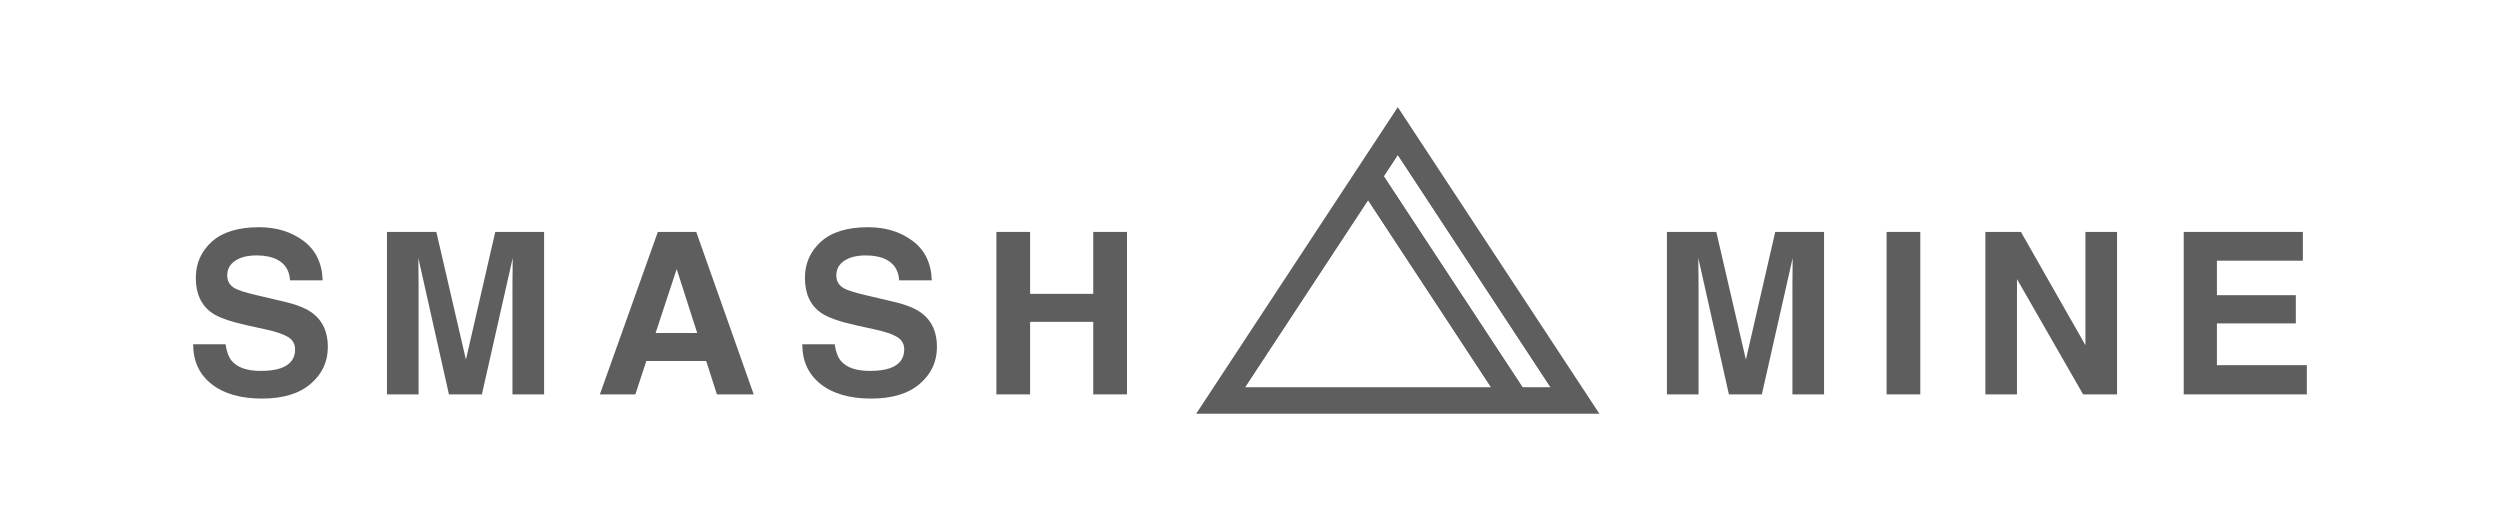 <?xml version="1.0" encoding="UTF-8" standalone="no"?>
<!-- Created with Inkscape (http://www.inkscape.org/) -->

<svg
   xmlns:dc="http://purl.org/dc/elements/1.1/"
   xmlns:cc="http://creativecommons.org/ns#"
   xmlns:rdf="http://www.w3.org/1999/02/22-rdf-syntax-ns#"
   xmlns:svg="http://www.w3.org/2000/svg"
   xmlns="http://www.w3.org/2000/svg"
   xmlns:sodipodi="http://sodipodi.sourceforge.net/DTD/sodipodi-0.dtd"
   xmlns:inkscape="http://www.inkscape.org/namespaces/inkscape"
   id="svg2"
   version="1.1"
   inkscape:version="0.91 r13725"
   xml:space="preserve"
   width="180"
   height="37.5"
   viewBox="0 0 180 37.5"
   sodipodi:docname="sm_logo.ai.svg"><defs
     id="defs6"><clipPath
       clipPathUnits="userSpaceOnUse"
       id="clipPath16"><path
         d="M 0,30 144,30 144,0 0,0 0,30 Z"
         id="path18"
         inkscape:connector-curvature="0" /></clipPath></defs><sodipodi:namedview
     pagecolor="#ffffff"
     bordercolor="#666666"
     borderopacity="1"
     objecttolerance="10"
     gridtolerance="10"
     guidetolerance="10"
     inkscape:pageopacity="0"
     inkscape:pageshadow="2"
     inkscape:window-width="640"
     inkscape:window-height="480"
     id="namedview4"
     showgrid="false"
     inkscape:zoom="1.7666667"
     inkscape:cx="90"
     inkscape:cy="18.75"
     inkscape:window-x="65"
     inkscape:window-y="24"
     inkscape:window-maximized="0"
     inkscape:current-layer="g12" /><g
     id="g10"
     inkscape:groupmode="layer"
     inkscape:label="sm_logo"
     transform="matrix(1.25,0,0,-1.25,0,37.5)"><g
       id="g12"><g
         id="g14"
         clip-path="url(#clipPath16)"><g
           id="g20"
           transform="translate(12.993,10.172)"><path
             d="m 0,0 c 0.061,-0.427 0.18,-0.747 0.356,-0.958 0.325,-0.386 0.879,-0.578 1.666,-0.578 0.471,0 0.854,0.051 1.147,0.152 0.558,0.195 0.836,0.557 0.836,1.086 0,0.309 -0.136,0.548 -0.409,0.717 C 3.322,0.584 2.89,0.73 2.297,0.857 L 1.284,1.079 c -0.996,0.22 -1.68,0.459 -2.053,0.717 -0.629,0.432 -0.945,1.107 -0.945,2.025 0,0.838 0.309,1.534 0.925,2.089 0.617,0.554 1.523,0.831 2.719,0.831 0.998,0 1.849,-0.261 2.553,-0.783 0.705,-0.523 1.075,-1.282 1.11,-2.276 l -1.879,0 C 3.679,4.245 3.427,4.645 2.959,4.881 2.646,5.038 2.258,5.116 1.794,5.116 1.277,5.116 0.865,5.015 0.558,4.812 0.249,4.608 0.095,4.325 0.095,3.961 0.095,3.626 0.247,3.377 0.551,3.212 0.746,3.102 1.16,2.973 1.794,2.825 L 3.436,2.438 c 0.719,-0.17 1.258,-0.396 1.618,-0.68 0.557,-0.44 0.837,-1.077 0.837,-1.91 0,-0.855 -0.33,-1.566 -0.992,-2.13 -0.661,-0.566 -1.594,-0.848 -2.8,-0.848 -1.232,0 -2.201,0.278 -2.907,0.835 C -1.514,-1.738 -1.866,-0.973 -1.866,0 L 0,0 Z"
             style="fill:#5e5e5e;fill-opacity:1;fill-rule:nonzero;stroke:none"
             id="path22"
             inkscape:connector-curvature="0" /></g><g
           id="g24"
           transform="translate(28.527,16.641)"><path
             d="m 0,0 2.813,0 0,-9.357 -1.822,0 0,6.329 c 0,0.182 0.002,0.437 0.007,0.765 0.004,0.328 0.006,0.581 0.006,0.759 l -1.774,-7.853 -1.899,0 -1.761,7.853 c 0,-0.178 0.002,-0.431 0.006,-0.759 0.005,-0.328 0.007,-0.583 0.007,-0.765 l 0,-6.329 -1.821,0 0,9.357 2.844,0 L -1.69,-7.357 0,0 Z"
             style="fill:#5e5e5e;fill-opacity:1;fill-rule:nonzero;stroke:none"
             id="path26"
             inkscape:connector-curvature="0" /></g><g
           id="g28"
           transform="translate(37.763,10.82)"><path
             d="M 0,0 2.396,0 1.214,3.682 0,0 Z m 0.129,5.821 2.212,0 3.31,-9.357 -2.12,0 -0.617,1.924 -3.446,0 -0.634,-1.924 -2.045,0 3.34,9.357 z"
             style="fill:#5e5e5e;fill-opacity:1;fill-rule:nonzero;stroke:none"
             id="path30"
             inkscape:connector-curvature="0" /></g><g
           id="g32"
           transform="translate(48.078,10.172)"><path
             d="m 0,0 c 0.061,-0.427 0.18,-0.747 0.356,-0.958 0.325,-0.386 0.879,-0.578 1.666,-0.578 0.471,0 0.854,0.051 1.147,0.152 0.558,0.195 0.836,0.557 0.836,1.086 0,0.309 -0.136,0.548 -0.409,0.717 C 3.322,0.584 2.89,0.73 2.297,0.857 L 1.284,1.079 c -0.996,0.22 -1.68,0.459 -2.053,0.717 -0.629,0.432 -0.945,1.107 -0.945,2.025 0,0.838 0.309,1.534 0.925,2.089 0.617,0.554 1.523,0.831 2.719,0.831 0.998,0 1.849,-0.261 2.553,-0.783 0.705,-0.523 1.075,-1.282 1.11,-2.276 l -1.879,0 C 3.679,4.245 3.427,4.645 2.959,4.881 2.646,5.038 2.258,5.116 1.794,5.116 1.277,5.116 0.865,5.015 0.558,4.812 0.249,4.608 0.095,4.325 0.095,3.961 0.095,3.626 0.247,3.377 0.551,3.212 0.746,3.102 1.16,2.973 1.794,2.825 L 3.436,2.438 c 0.719,-0.17 1.258,-0.396 1.618,-0.68 0.557,-0.44 0.837,-1.077 0.837,-1.91 0,-0.855 -0.33,-1.566 -0.992,-2.13 -0.661,-0.566 -1.594,-0.848 -2.8,-0.848 -1.232,0 -2.201,0.278 -2.907,0.835 C -1.514,-1.738 -1.866,-0.973 -1.866,0 L 0,0 Z"
             style="fill:#5e5e5e;fill-opacity:1;fill-rule:nonzero;stroke:none"
             id="path34"
             inkscape:connector-curvature="0" /></g><g
           id="g36"
           transform="translate(57.392,7.284)"><path
             d="m 0,0 0,9.357 1.942,0 0,-3.567 3.637,0 0,3.567 1.943,0 0,-9.357 -1.943,0 0,4.177 -3.637,0 L 1.942,0 0,0 Z"
             style="fill:#5e5e5e;fill-opacity:1;fill-rule:nonzero;stroke:none"
             id="path38"
             inkscape:connector-curvature="0" /></g><g
           id="g40"
           transform="translate(102.253,16.641)"><path
             d="m 0,0 2.813,0 0,-9.357 -1.822,0 0,6.329 c 0,0.182 0.002,0.437 0.007,0.765 0.004,0.328 0.006,0.581 0.006,0.759 l -1.774,-7.853 -1.899,0 -1.761,7.853 c 0,-0.178 0.002,-0.431 0.006,-0.759 0.005,-0.328 0.007,-0.583 0.007,-0.765 l 0,-6.329 -1.821,0 0,9.357 2.844,0 L -1.69,-7.357 0,0 Z"
             style="fill:#5e5e5e;fill-opacity:1;fill-rule:nonzero;stroke:none"
             id="path42"
             inkscape:connector-curvature="0" /></g><path
           d="m 110.609,7.284 -1.941,0 0,9.357 1.941,0 0,-9.357 z"
           style="fill:#5e5e5e;fill-opacity:1;fill-rule:nonzero;stroke:none"
           id="path44"
           inkscape:connector-curvature="0" /><g
           id="g46"
           transform="translate(114.357,16.641)"><path
             d="m 0,0 2.049,0 3.715,-6.524 0,6.524 1.821,0 0,-9.357 -1.955,0 -3.809,6.639 0,-6.639 L 0,-9.357 0,0 Z"
             style="fill:#5e5e5e;fill-opacity:1;fill-rule:nonzero;stroke:none"
             id="path48"
             inkscape:connector-curvature="0" /></g><g
           id="g50"
           transform="translate(132.645,14.984)"><path
             d="m 0,0 -4.951,0 0,-1.987 4.545,0 0,-1.625 -4.545,0 0,-2.406 5.18,0 0,-1.682 -7.091,0 0,9.357 L 0,1.657 0,0 Z"
             style="fill:#5e5e5e;fill-opacity:1;fill-rule:nonzero;stroke:none"
             id="path52"
             inkscape:connector-curvature="0" /></g><g
           id="g54"
           transform="translate(87.705,7.682)"><path
             d="M 0,0 1.616,0 -7.192,13.396 -8.001,12.167 0,0 Z m 3.655,-1.1 -4.249,0 -8.723,13.267 2.125,3.23 L 3.655,-1.1 Z"
             style="fill:#5e5e5e;fill-opacity:1;fill-rule:nonzero;stroke:none"
             id="path56"
             inkscape:connector-curvature="0" /></g><g
           id="g58"
           transform="translate(71.704,7.682)"><path
             d="M 0,0 14.191,0 7.096,10.791 0,0 Z M 16.23,-1.1 -2.04,-1.1 7.096,12.792 16.23,-1.1 Z"
             style="fill:#5e5e5e;fill-opacity:1;fill-rule:nonzero;stroke:none"
             id="path60"
             inkscape:connector-curvature="0" /></g><g
           id="g62"
           transform="translate(71.704,7.682)"><path
             d="M 0,0 14.191,0 7.096,10.791 0,0 Z M 16.001,0 17.617,0 8.809,13.396 8,12.167 16.001,0 Z m 4.42,-1.512 -23.225,0 11.613,17.659 11.612,-17.659 z"
             style="fill:#5e5e5e;fill-opacity:1;fill-rule:nonzero;stroke:none"
             id="path64"
             inkscape:connector-curvature="0" /></g></g></g></g></svg>